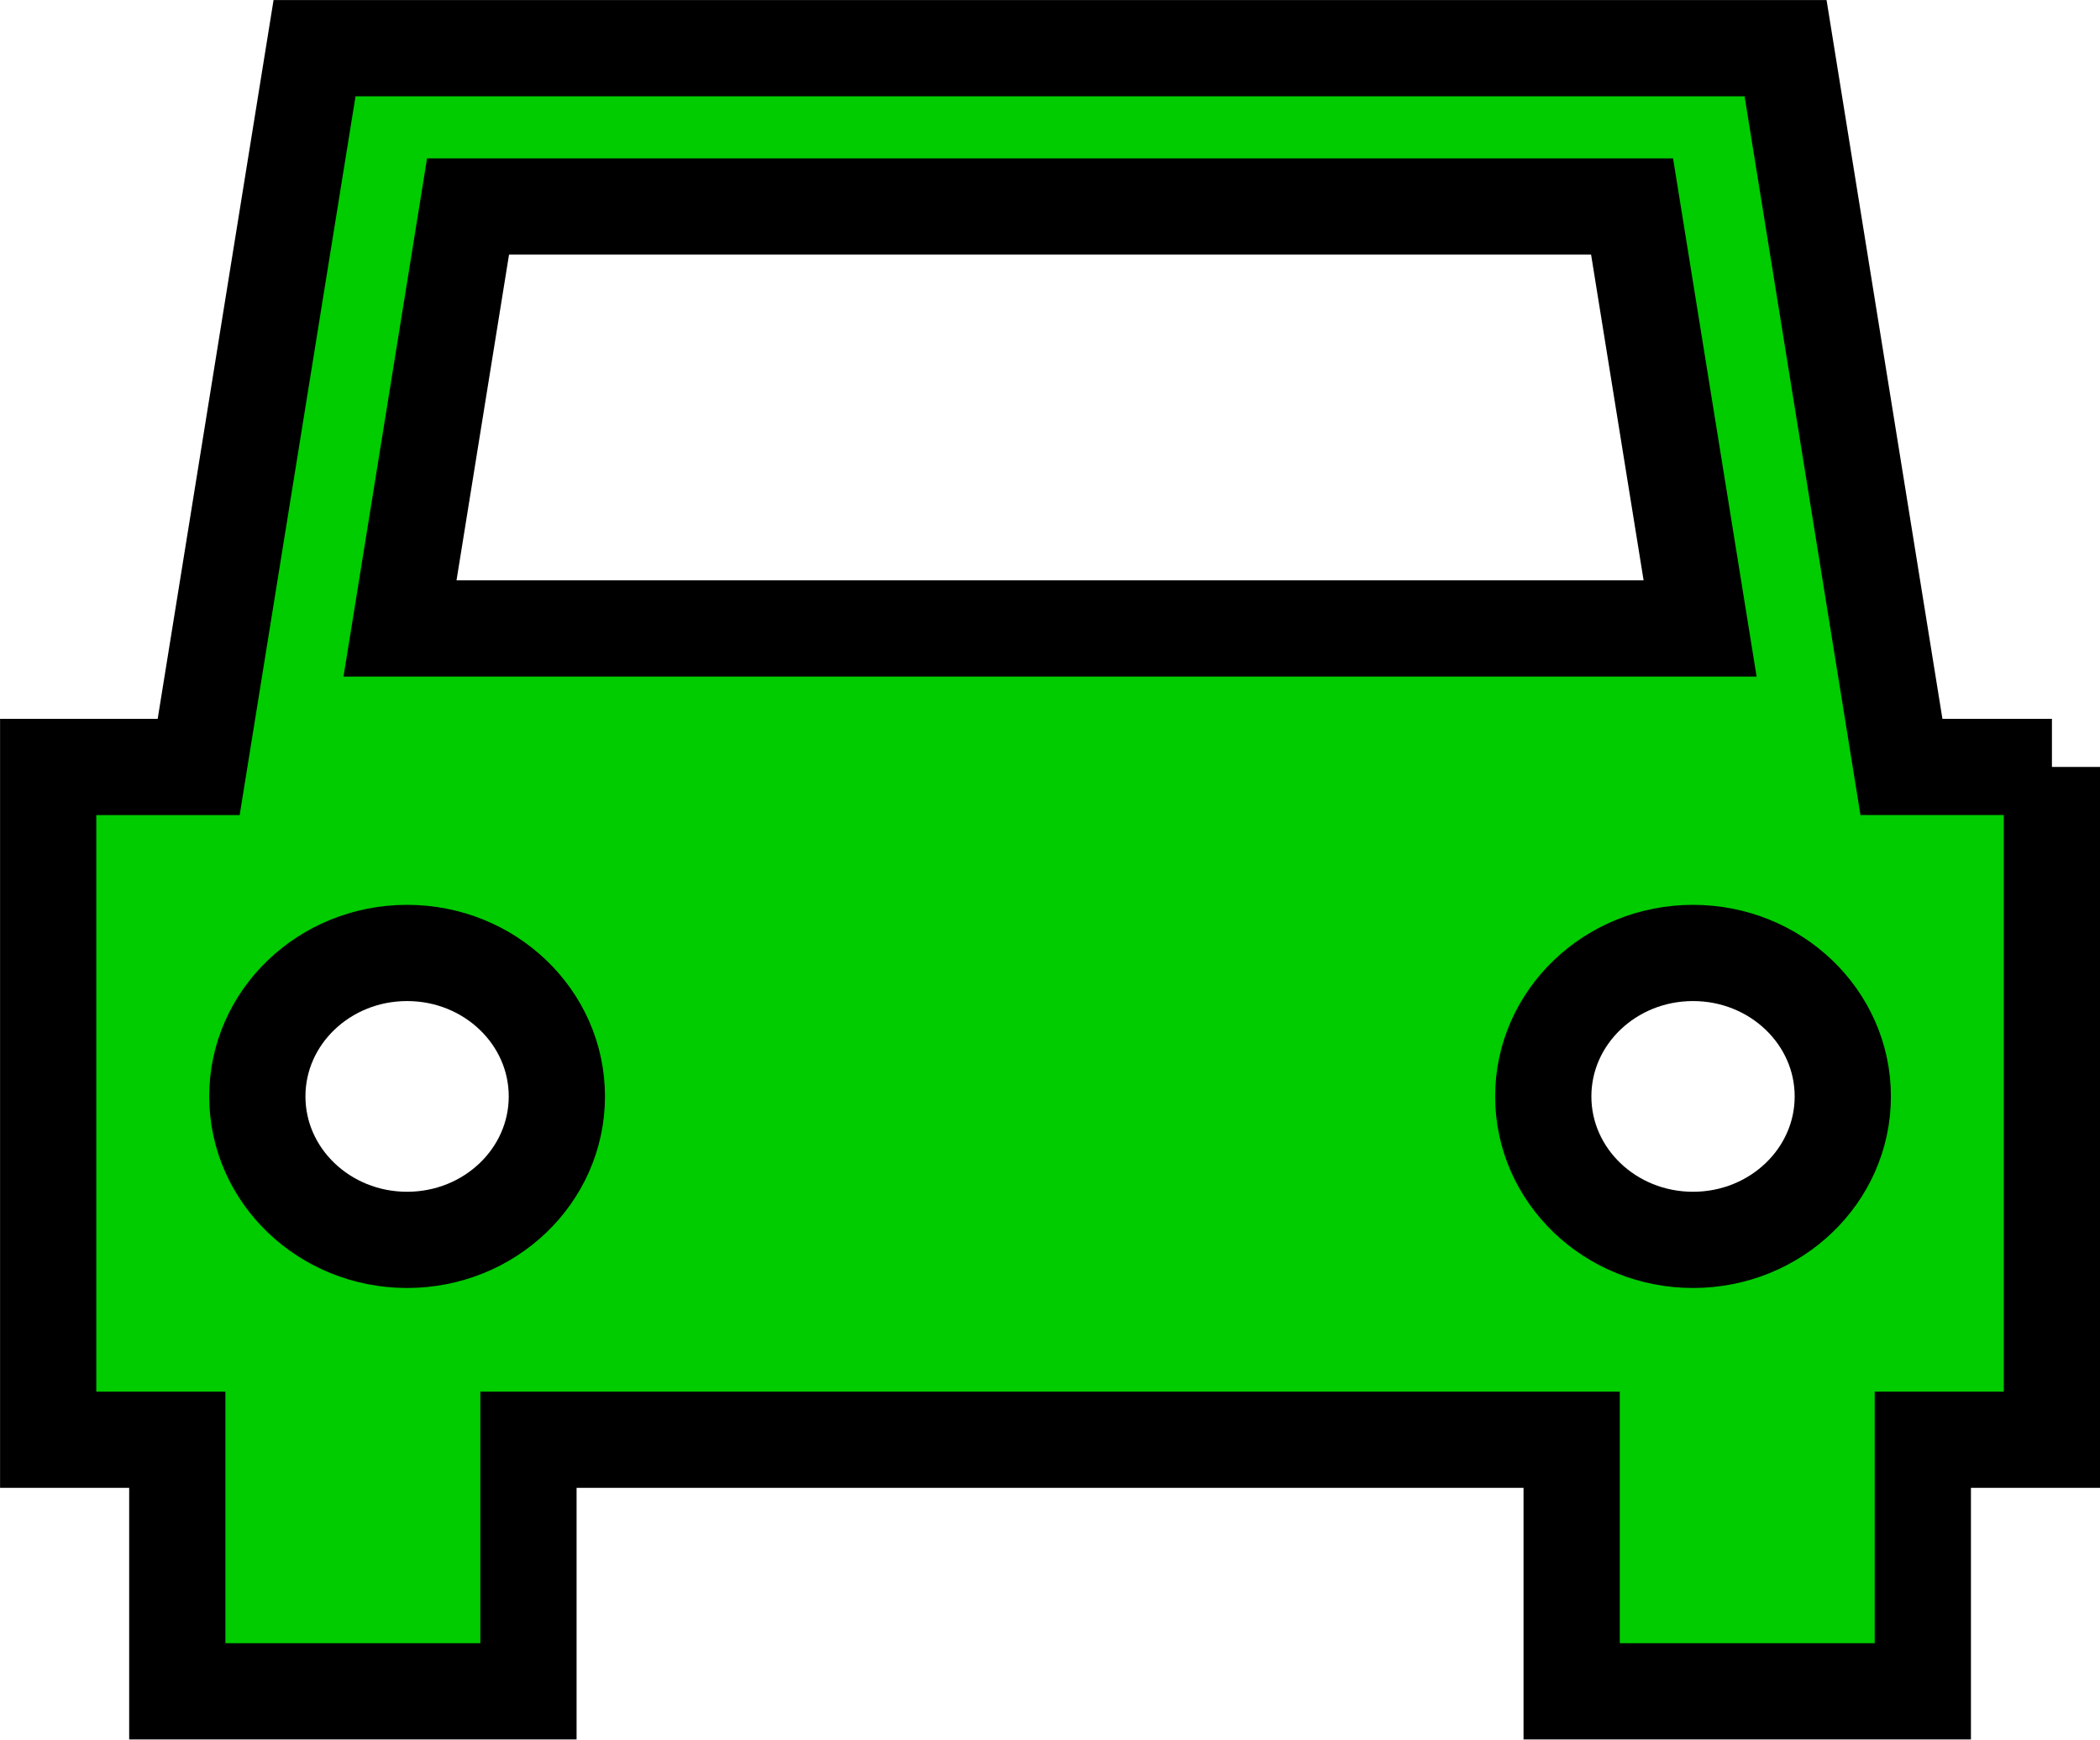 <?xml version="1.0" encoding="UTF-8" standalone="no"?>
<!-- The icon can be used freely in both personal and commercial projects with no attribution required, but always appreciated. 
You may NOT sub-license, resell, rent, redistribute or otherwise transfer the icon without express written permission from iconmonstr.com -->

<svg
   xmlns:dc="http://purl.org/dc/elements/1.1/"
   xmlns:cc="http://creativecommons.org/ns#"
   xmlns:rdf="http://www.w3.org/1999/02/22-rdf-syntax-ns#"
   xmlns:svg="http://www.w3.org/2000/svg"
   xmlns="http://www.w3.org/2000/svg"
   xmlns:sodipodi="http://sodipodi.sourceforge.net/DTD/sodipodi-0.dtd"
   xmlns:inkscape="http://www.inkscape.org/namespaces/inkscape"
   version="1.1"
   x="0px"
   y="0px"
   width="106.875"
   height="88.562"
   viewBox="0 0 106.875 88.562"
   enable-background="new 0 0 512 512"
   xml:space="preserve"
   id="svg5058"
   inkscape:version="0.48.5 r10040"
   sodipodi:docname="marker_car_sized_new.svg"><defs
   id="defs5063" /><sodipodi:namedview
   pagecolor="#ffffff"
   bordercolor="#666666"
   borderopacity="1"
   objecttolerance="10"
   gridtolerance="10"
   guidetolerance="10"
   inkscape:pageopacity="0"
   inkscape:pageshadow="2"
   inkscape:window-width="1366"
   inkscape:window-height="715"
   id="namedview5061"
   showgrid="true"
   inkscape:zoom="1.3037281"
   inkscape:cx="37.422888"
   inkscape:cy="88.12689"
   inkscape:window-x="-8"
   inkscape:window-y="-8"
   inkscape:window-maximized="1"
   inkscape:current-layer="svg5058"
   fit-margin-top="0"
   fit-margin-left="0"
   fit-margin-right="0"
   fit-margin-bottom="0"><inkscape:grid
     type="xygrid"
     id="grid5067"
     empspacing="5"
     visible="true"
     enabled="true"
     snapvisiblegridlinesonly="true"
     originx="-169.875px"
     originy="-210.594px" /></sodipodi:namedview>

<path
   id="path5314"
   d="M 104.429,39.042 H 96.77 L 90.873,2.453 H 16.008 l -5.897,36.59 H 2.452 V 73.293 H 9.023 V 86.1 H 26.895 V 73.293 H 79.986 V 86.1 H 97.858 V 73.293 h 6.57 V 39.042 z M 23.82,10.513 H 83.061 l 3.462,21.48 H 20.358 L 23.82,10.513 z M 20.718,63.118 c -4.209,0 -7.622,-3.27 -7.622,-7.303 0,-4.034 3.412,-7.303 7.622,-7.303 4.21,0 7.622,3.27 7.622,7.303 0,4.033 -3.412,7.303 -7.622,7.303 z M 86.163,48.512 c 4.209,0 7.622,3.27 7.622,7.303 0,4.033 -3.412,7.303 -7.622,7.303 -4.21,0 -7.622,-3.27 -7.622,-7.303 0,-4.033 3.412,-7.303 7.622,-7.303 z"
   inkscape:connector-curvature="0"
   style="fill:#00cc00;fill-opacity:1;stroke:#000000;stroke-width:4.898;stroke-miterlimit:4;stroke-opacity:1;stroke-dasharray:none" /></svg>